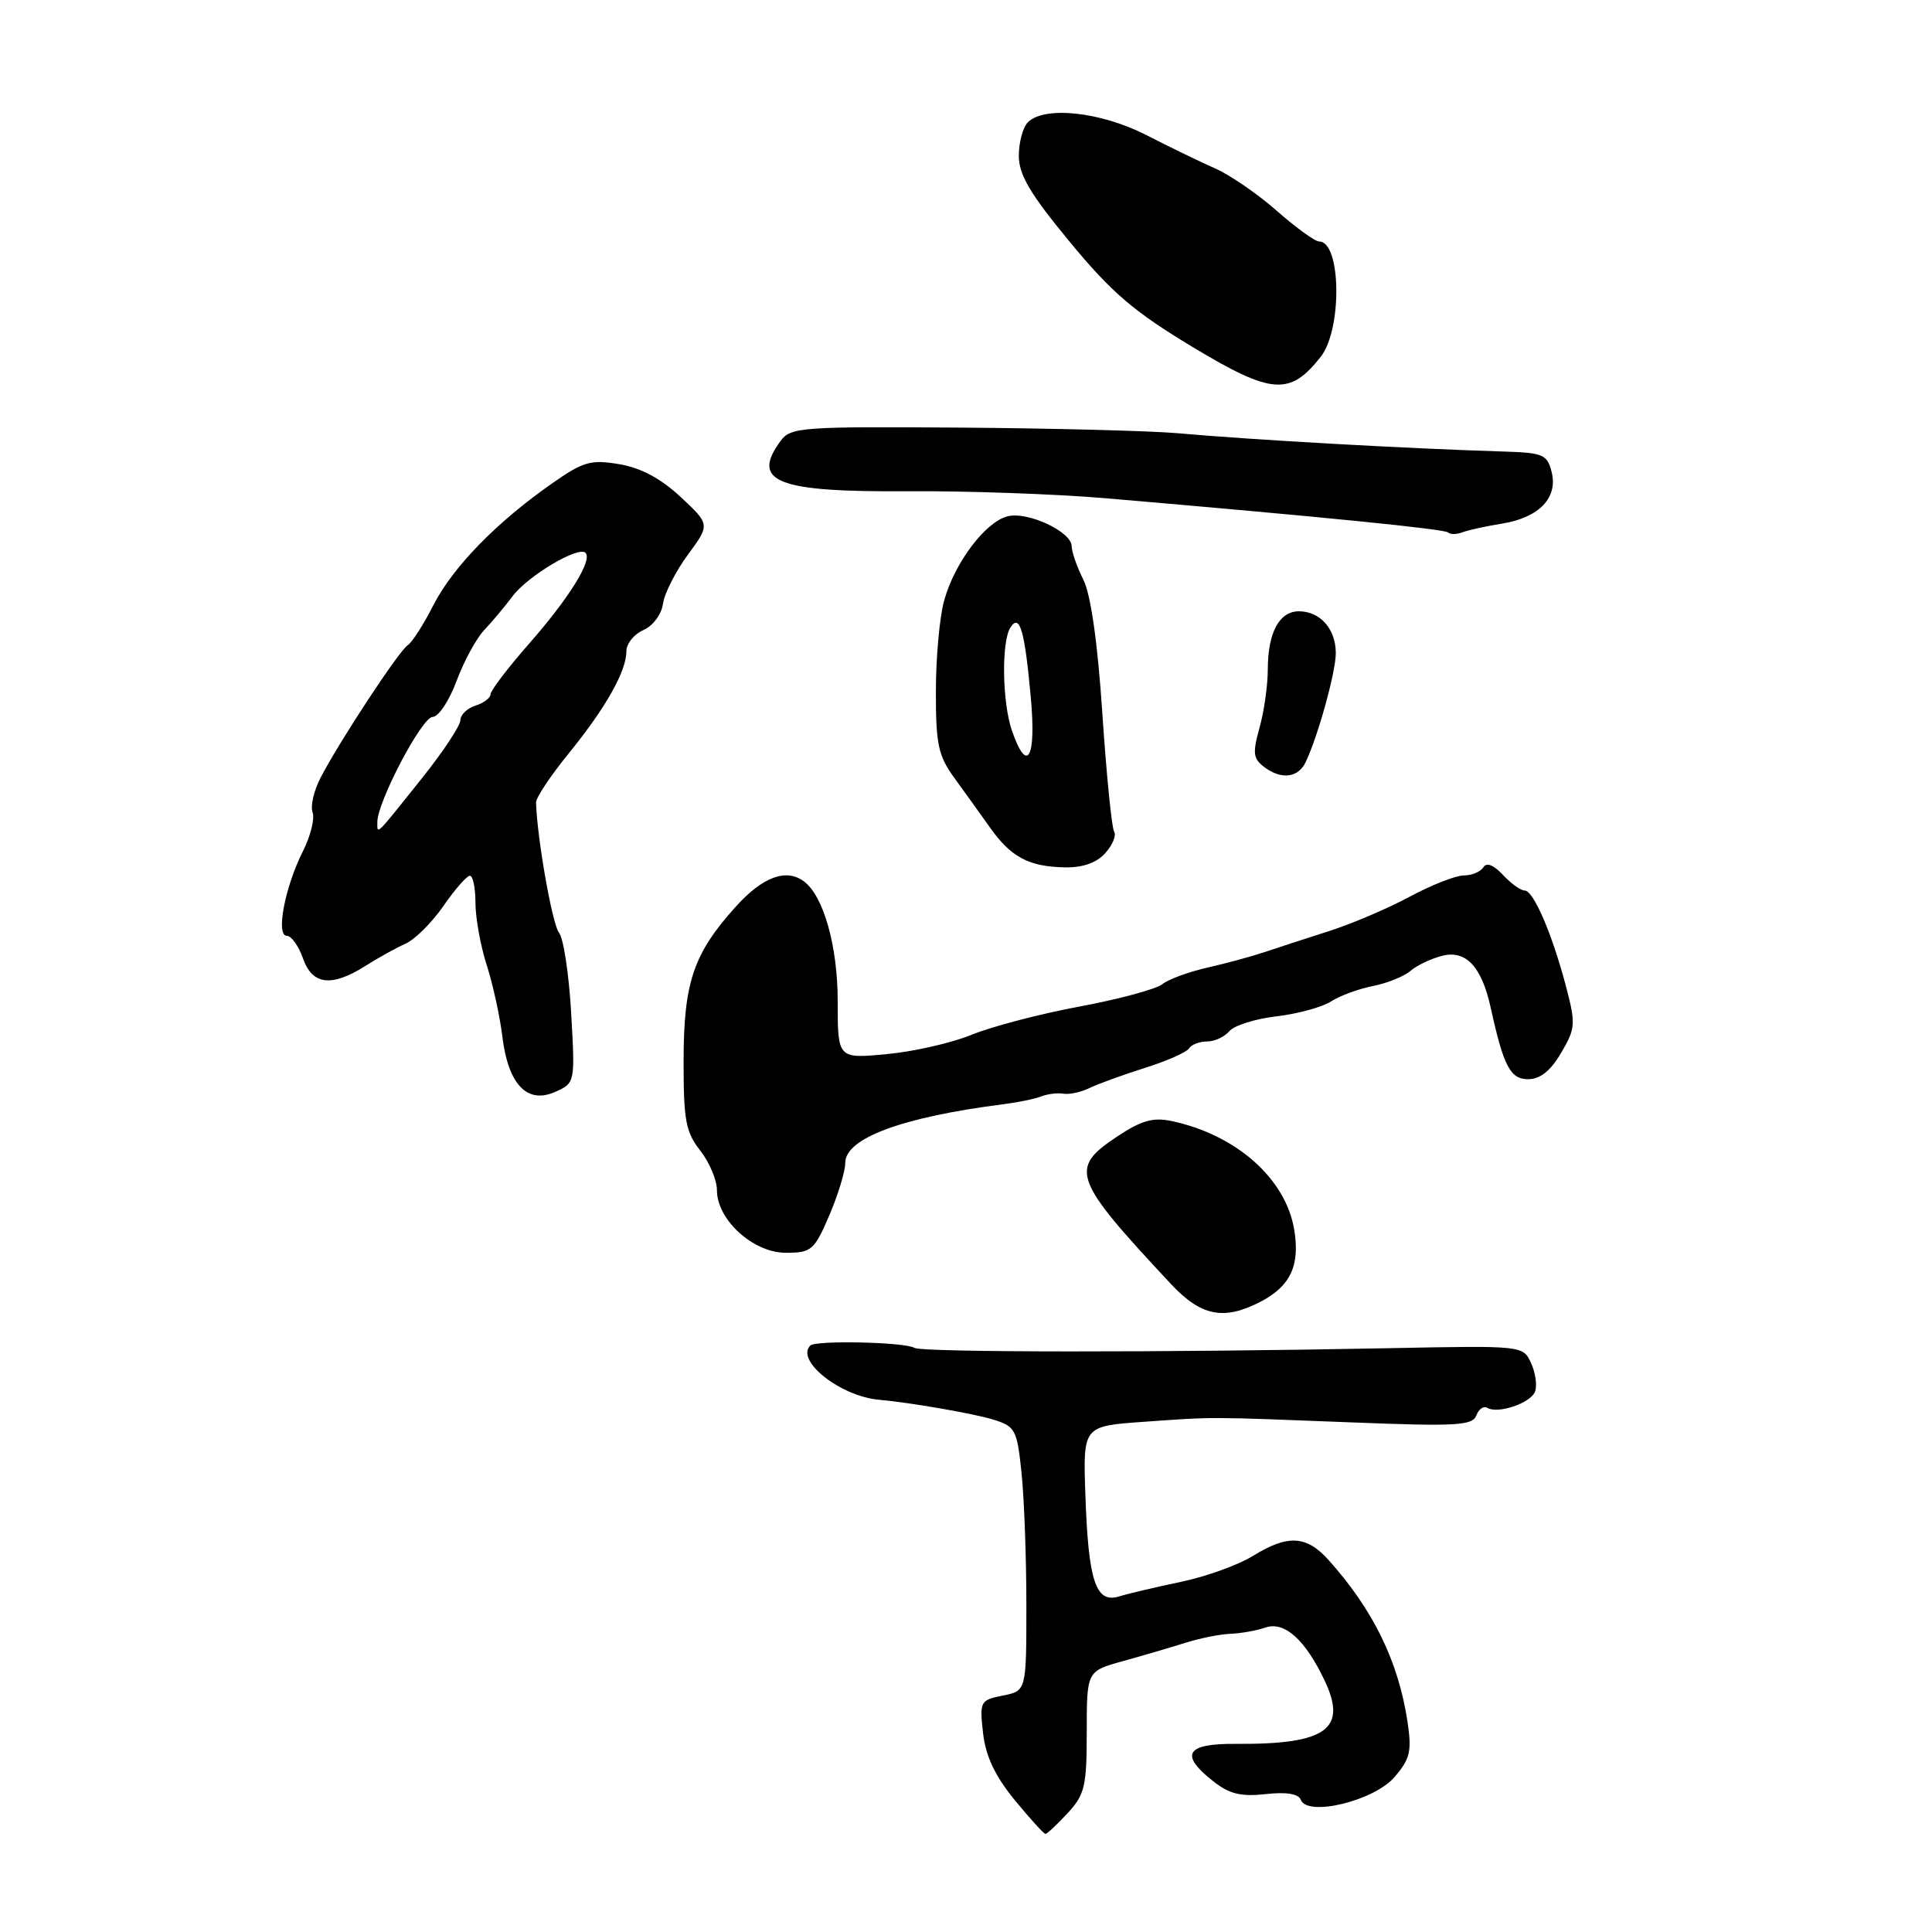 <?xml version="1.0" encoding="UTF-8" standalone="no"?>
<!DOCTYPE svg PUBLIC "-//W3C//DTD SVG 1.1//EN" "http://www.w3.org/Graphics/SVG/1.1/DTD/svg11.dtd" >
<svg xmlns="http://www.w3.org/2000/svg" xmlns:xlink="http://www.w3.org/1999/xlink" version="1.1" viewBox="0 0 256 256">
 <g >
 <path fill="currentColor"
d=" M 141.46 240.26 C 143.74 237.80 144.00 236.71 144.00 229.48 C 144.00 221.44 144.00 221.44 148.75 220.12 C 151.36 219.40 155.07 218.31 157.00 217.70 C 158.93 217.09 161.62 216.54 163.00 216.49 C 164.38 216.44 166.48 216.07 167.67 215.66 C 170.19 214.79 172.94 217.25 175.51 222.66 C 178.58 229.13 175.75 231.16 163.75 231.07 C 157.14 231.02 156.25 232.48 160.75 236.02 C 162.89 237.71 164.43 238.09 167.69 237.73 C 170.46 237.42 172.05 237.68 172.36 238.48 C 173.23 240.77 182.06 238.63 184.78 235.47 C 186.85 233.06 187.09 232.05 186.50 228.13 C 185.30 220.17 181.98 213.35 176.08 206.75 C 173.12 203.44 170.65 203.30 166.00 206.18 C 164.07 207.37 159.80 208.91 156.50 209.60 C 153.20 210.29 149.50 211.16 148.27 211.54 C 145.19 212.48 144.21 209.52 143.82 198.09 C 143.50 188.97 143.50 188.97 151.50 188.40 C 161.09 187.72 159.70 187.72 179.26 188.48 C 192.93 189.02 195.10 188.90 195.62 187.56 C 195.94 186.71 196.59 186.25 197.06 186.54 C 198.45 187.40 202.81 185.93 203.40 184.40 C 203.70 183.62 203.47 181.92 202.88 180.63 C 201.81 178.29 201.81 178.29 184.15 178.64 C 154.28 179.23 122.16 179.21 121.16 178.60 C 119.92 177.83 108.09 177.57 107.37 178.29 C 105.37 180.30 111.38 185.03 116.50 185.48 C 120.55 185.83 129.04 187.31 131.61 188.10 C 134.54 189.01 134.76 189.42 135.36 195.18 C 135.71 198.54 136.00 206.41 136.00 212.67 C 136.00 224.05 136.00 224.05 132.89 224.67 C 129.87 225.28 129.79 225.44 130.26 229.64 C 130.61 232.71 131.84 235.32 134.44 238.50 C 136.47 240.97 138.31 243.00 138.53 243.00 C 138.74 243.00 140.06 241.77 141.46 240.26 Z  M 167.02 172.49 C 171.00 170.43 172.29 167.66 171.48 162.89 C 170.35 156.18 163.83 150.39 155.32 148.56 C 152.82 148.02 151.29 148.44 148.07 150.57 C 141.62 154.84 142.10 156.16 155.13 170.11 C 159.15 174.41 162.14 175.01 167.02 172.49 Z  M 109.88 161.06 C 111.04 158.35 112.00 155.21 112.00 154.09 C 112.00 150.82 119.54 148.02 133.00 146.31 C 134.93 146.06 137.18 145.60 138.00 145.27 C 138.82 144.95 140.14 144.79 140.91 144.92 C 141.69 145.06 143.27 144.71 144.41 144.15 C 145.56 143.60 148.86 142.40 151.74 141.49 C 154.62 140.59 157.23 139.43 157.55 138.92 C 157.86 138.42 158.94 138.00 159.94 138.00 C 160.94 138.00 162.26 137.39 162.89 136.64 C 163.51 135.89 166.32 135.00 169.13 134.67 C 171.95 134.34 175.21 133.45 176.38 132.69 C 177.54 131.94 180.05 131.02 181.93 130.65 C 183.82 130.28 186.07 129.37 186.93 128.62 C 187.80 127.88 189.72 126.98 191.22 126.62 C 194.28 125.90 196.35 128.15 197.52 133.50 C 199.23 141.29 200.12 143.00 202.48 143.00 C 204.07 143.00 205.45 141.91 206.85 139.52 C 208.76 136.29 208.81 135.69 207.52 130.77 C 205.68 123.77 203.20 118.00 202.03 118.00 C 201.50 118.00 200.21 117.07 199.14 115.92 C 197.91 114.60 196.97 114.24 196.55 114.92 C 196.18 115.52 195.02 116.00 193.96 116.00 C 192.91 116.00 189.67 117.27 186.77 118.83 C 183.87 120.39 179.03 122.45 176.00 123.41 C 172.97 124.38 169.15 125.62 167.50 126.18 C 165.85 126.73 162.47 127.65 160.00 128.21 C 157.53 128.77 154.82 129.76 154.00 130.42 C 153.18 131.07 148.22 132.41 143.00 133.38 C 137.78 134.35 131.35 136.04 128.72 137.12 C 126.09 138.20 121.03 139.35 117.47 139.68 C 111.00 140.29 111.00 140.29 111.00 132.68 C 111.00 125.35 109.12 118.69 106.50 116.77 C 104.16 115.04 101.05 116.20 97.52 120.11 C 91.88 126.35 90.59 130.16 90.58 140.57 C 90.57 148.42 90.86 150.01 92.78 152.45 C 94.00 154.00 95.00 156.37 95.00 157.72 C 95.00 161.64 99.81 166.00 104.12 166.00 C 107.52 166.00 107.89 165.68 109.88 161.06 Z  M 75.68 134.20 C 75.39 129.08 74.66 124.30 74.07 123.58 C 73.18 122.51 71.16 111.01 71.03 106.34 C 71.01 105.70 72.96 102.78 75.35 99.84 C 80.26 93.80 83.00 88.95 83.00 86.29 C 83.00 85.29 84.01 84.03 85.25 83.49 C 86.52 82.93 87.65 81.41 87.85 80.00 C 88.04 78.62 89.53 75.70 91.15 73.50 C 94.09 69.50 94.09 69.50 90.21 65.87 C 87.58 63.41 84.95 62.00 82.07 61.51 C 78.29 60.87 77.30 61.15 73.16 64.05 C 65.80 69.19 60.03 75.11 57.43 80.18 C 56.12 82.75 54.59 85.14 54.04 85.48 C 52.90 86.18 44.94 98.28 42.48 103.05 C 41.58 104.77 41.11 106.84 41.42 107.65 C 41.73 108.46 41.15 110.78 40.13 112.81 C 37.74 117.56 36.52 124.00 38.01 124.00 C 38.61 124.00 39.57 125.35 40.15 127.00 C 41.39 130.54 43.96 130.83 48.50 127.94 C 50.15 126.89 52.51 125.59 53.74 125.04 C 54.97 124.50 57.22 122.26 58.74 120.07 C 60.26 117.87 61.84 116.06 62.25 116.04 C 62.66 116.02 63.00 117.63 63.00 119.62 C 63.00 121.60 63.67 125.32 64.49 127.87 C 65.31 130.41 66.24 134.67 66.56 137.32 C 67.33 143.68 69.84 146.33 73.54 144.69 C 76.21 143.50 76.21 143.50 75.68 134.20 Z  M 146.44 113.06 C 147.41 112.00 147.94 110.71 147.63 110.20 C 147.31 109.70 146.61 102.67 146.07 94.58 C 145.44 85.12 144.54 78.78 143.54 76.79 C 142.69 75.09 142.00 73.10 142.00 72.37 C 142.00 70.46 136.18 67.74 133.52 68.41 C 130.58 69.14 126.50 74.55 125.11 79.55 C 124.50 81.72 124.01 87.15 124.01 91.60 C 124.00 98.64 124.32 100.15 126.47 103.10 C 127.83 104.97 129.97 107.94 131.22 109.71 C 133.98 113.59 136.35 114.84 141.10 114.93 C 143.45 114.98 145.30 114.33 146.44 113.06 Z  M 173.00 101.00 C 174.64 97.57 177.00 89.04 177.00 86.54 C 177.00 83.35 174.93 81.00 172.11 81.00 C 169.51 81.00 168.00 83.83 167.99 88.68 C 167.99 90.78 167.50 94.27 166.89 96.44 C 165.94 99.87 166.04 100.55 167.63 101.72 C 169.84 103.33 172.03 103.04 173.00 101.00 Z  M 199.04 69.38 C 203.93 68.59 206.46 65.96 205.60 62.54 C 205.02 60.22 204.47 59.99 199.23 59.83 C 186.65 59.45 166.11 58.30 156.00 57.40 C 152.43 57.09 139.45 56.75 127.17 56.66 C 106.12 56.51 104.76 56.61 103.42 58.44 C 99.46 63.86 102.91 65.22 120.36 65.09 C 128.14 65.04 139.90 65.46 146.50 66.02 C 175.32 68.49 191.43 70.10 191.90 70.56 C 192.17 70.84 193.02 70.82 193.79 70.53 C 194.55 70.24 196.91 69.72 199.04 69.38 Z  M 175.01 47.27 C 177.87 43.62 177.71 32.00 174.80 32.00 C 174.25 32.00 171.74 30.18 169.21 27.96 C 166.69 25.73 163.02 23.21 161.06 22.34 C 159.10 21.48 154.96 19.47 151.86 17.88 C 145.85 14.81 138.39 14.01 136.20 16.20 C 135.54 16.86 135.00 18.86 135.00 20.64 C 135.00 23.16 136.49 25.68 141.76 32.06 C 147.29 38.77 150.24 41.29 158.01 45.97 C 168.50 52.29 170.91 52.48 175.01 47.27 Z  M 50.00 108.92 C 50.00 106.24 55.92 95.00 57.32 95.00 C 58.10 95.00 59.52 92.86 60.49 90.25 C 61.46 87.64 63.11 84.60 64.15 83.50 C 65.19 82.40 66.89 80.38 67.92 79.00 C 69.94 76.31 76.65 72.31 77.58 73.25 C 78.54 74.21 75.43 79.23 70.09 85.31 C 67.29 88.50 65.00 91.51 65.00 91.99 C 65.00 92.47 64.10 93.15 63.00 93.50 C 61.90 93.85 61.00 94.72 61.00 95.44 C 61.00 96.16 58.71 99.61 55.91 103.12 C 49.64 110.97 50.00 110.62 50.00 108.92 Z  M 134.10 96.85 C 132.80 93.14 132.67 85.07 133.88 83.17 C 135.11 81.21 135.78 83.49 136.59 92.46 C 137.32 100.50 136.11 102.63 134.10 96.85 Z "/>
</g>
</svg>